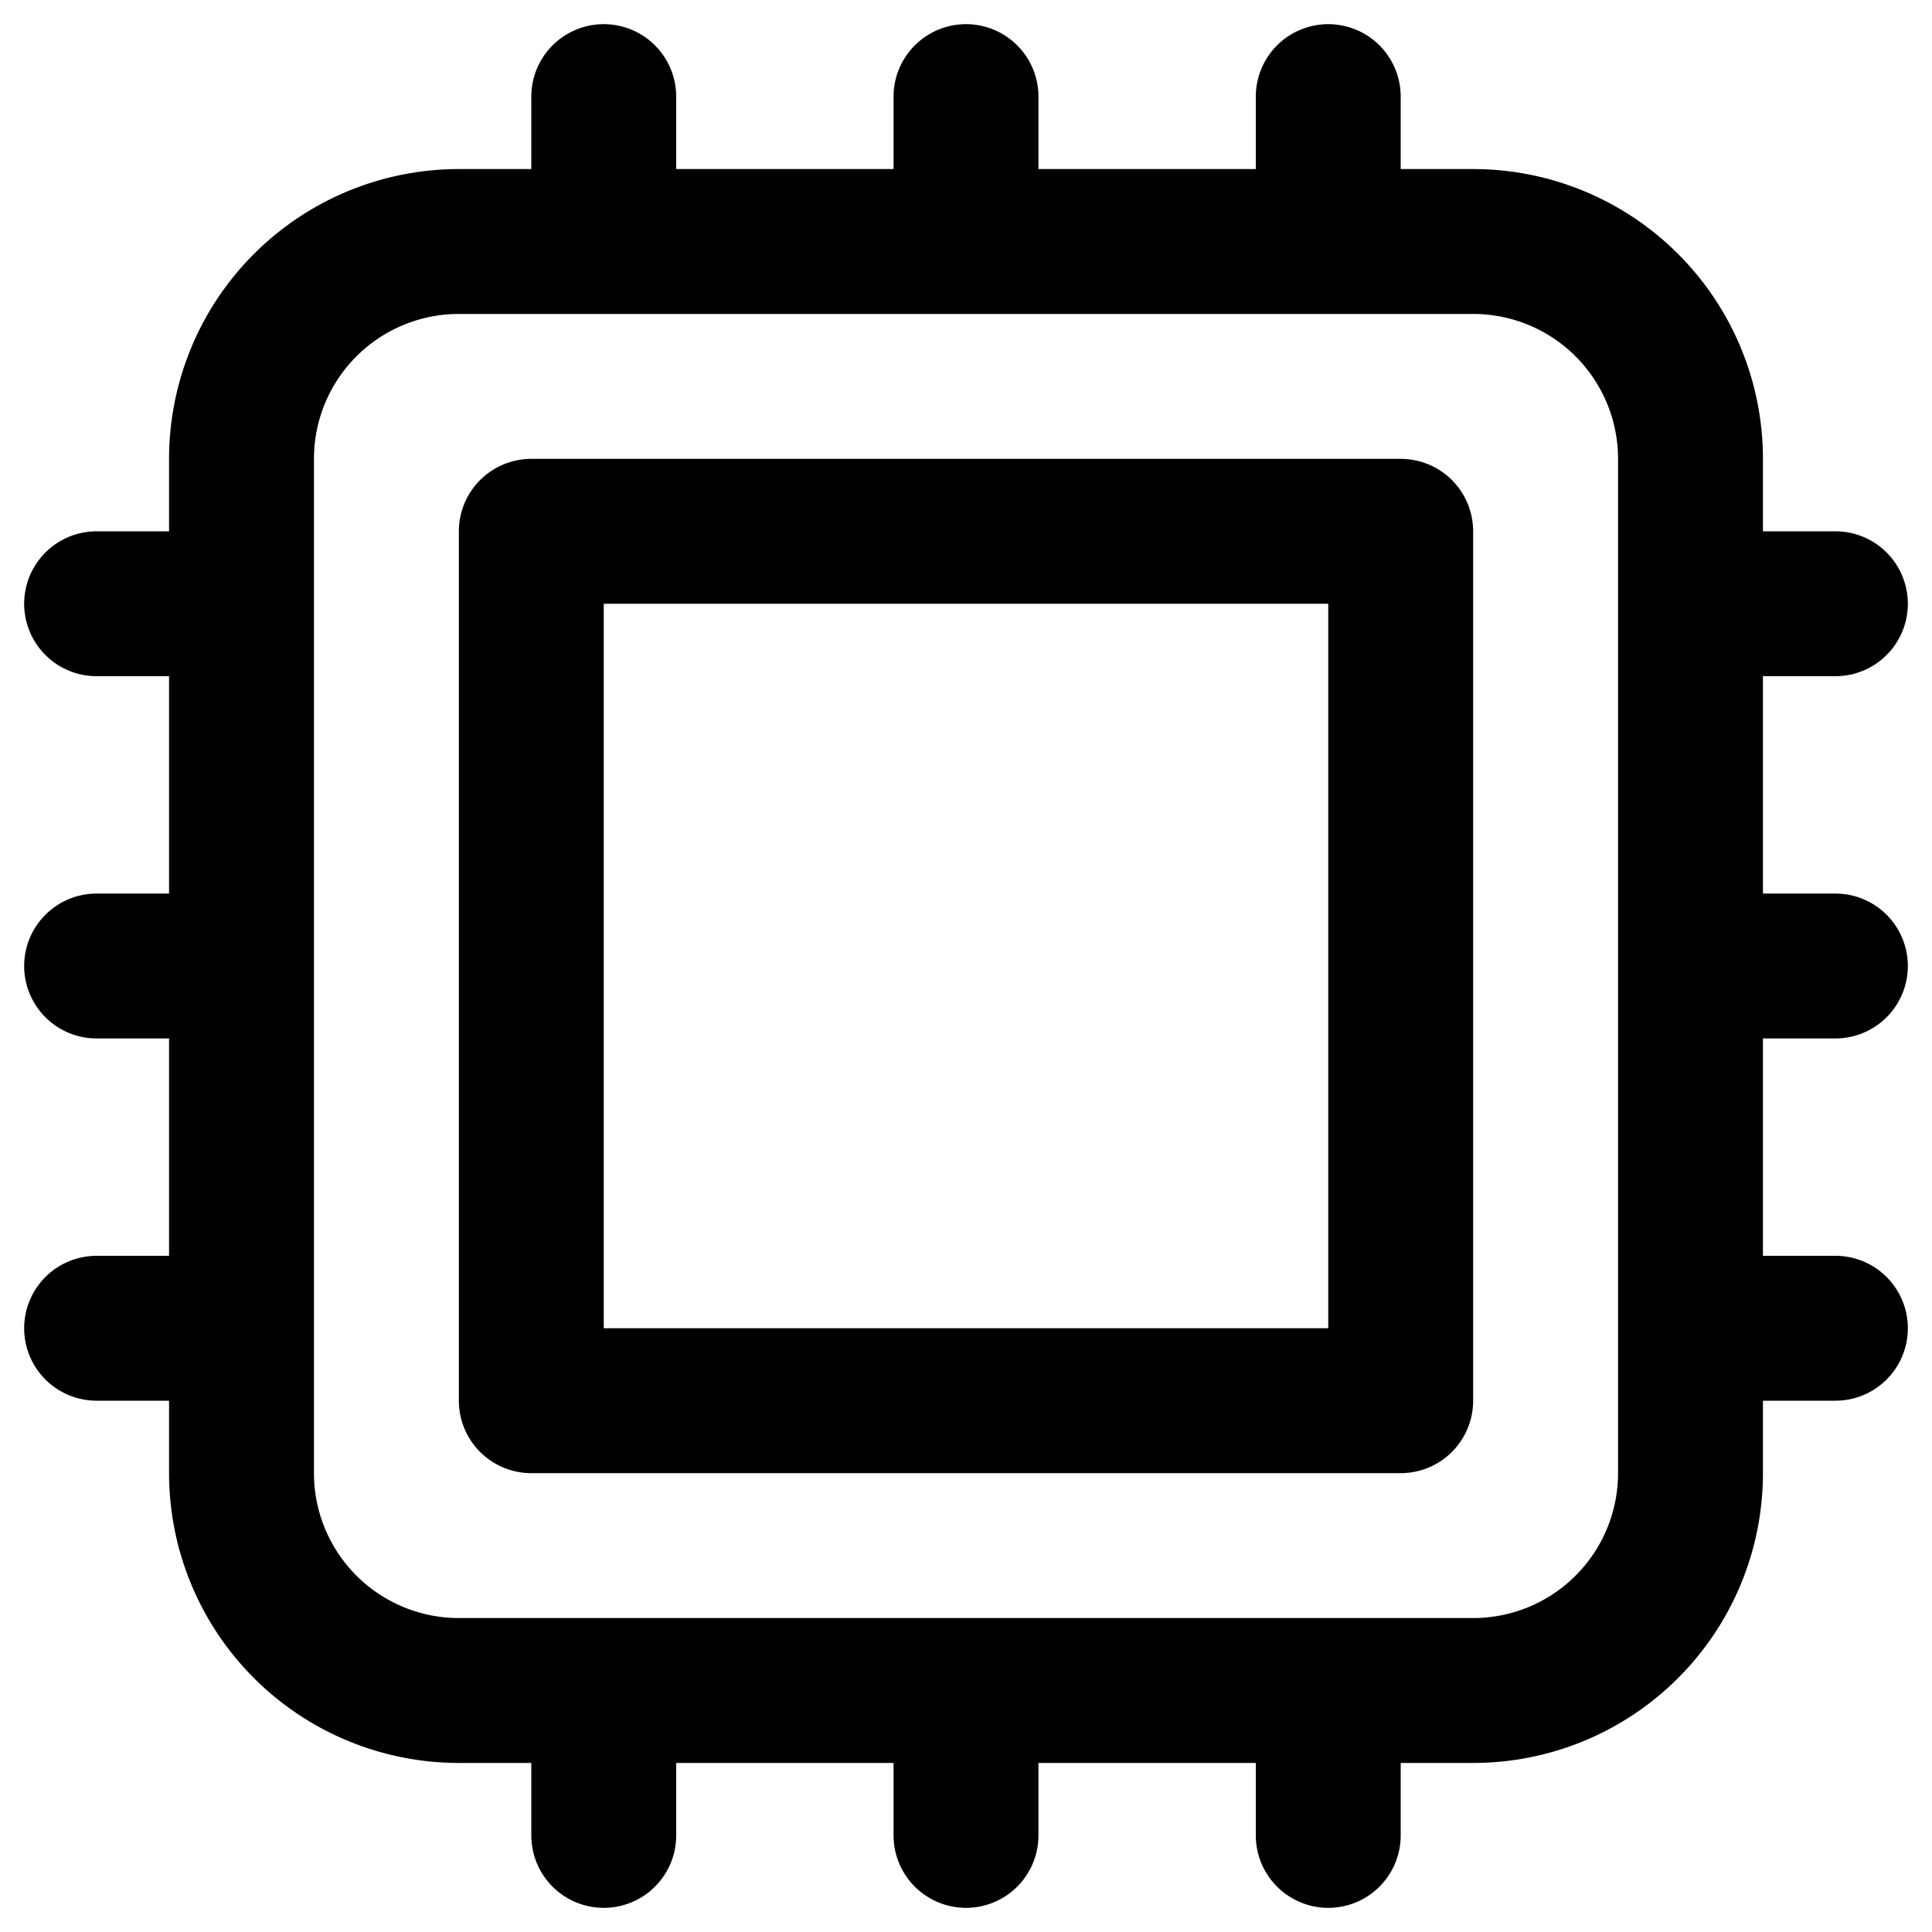 <svg width="20" height="20" viewBox="0 0 20 20" fill="none" xmlns="http://www.w3.org/2000/svg">
<path d="M6.25 1V2.5M2.5 6.25H1M19 6.25H17.5M2.5 10H1M19 10H17.5M2.5 13.75H1M19 13.75H17.5M6.25 17.5V19M10 1V2.5M10 17.5V19M13.75 1V2.5M13.75 17.5V19M4.75 17.5H15.25C15.847 17.5 16.419 17.263 16.841 16.841C17.263 16.419 17.5 15.847 17.5 15.25V4.75C17.5 4.153 17.263 3.581 16.841 3.159C16.419 2.737 15.847 2.5 15.25 2.5H4.75C4.153 2.5 3.581 2.737 3.159 3.159C2.737 3.581 2.5 4.153 2.5 4.75V15.25C2.5 15.847 2.737 16.419 3.159 16.841C3.581 17.263 4.153 17.5 4.75 17.5ZM5.5 5.5H14.5V14.5H5.5V5.5Z" stroke="black" stroke-width="1.5" stroke-linecap="round" stroke-linejoin="round"/>
</svg>
